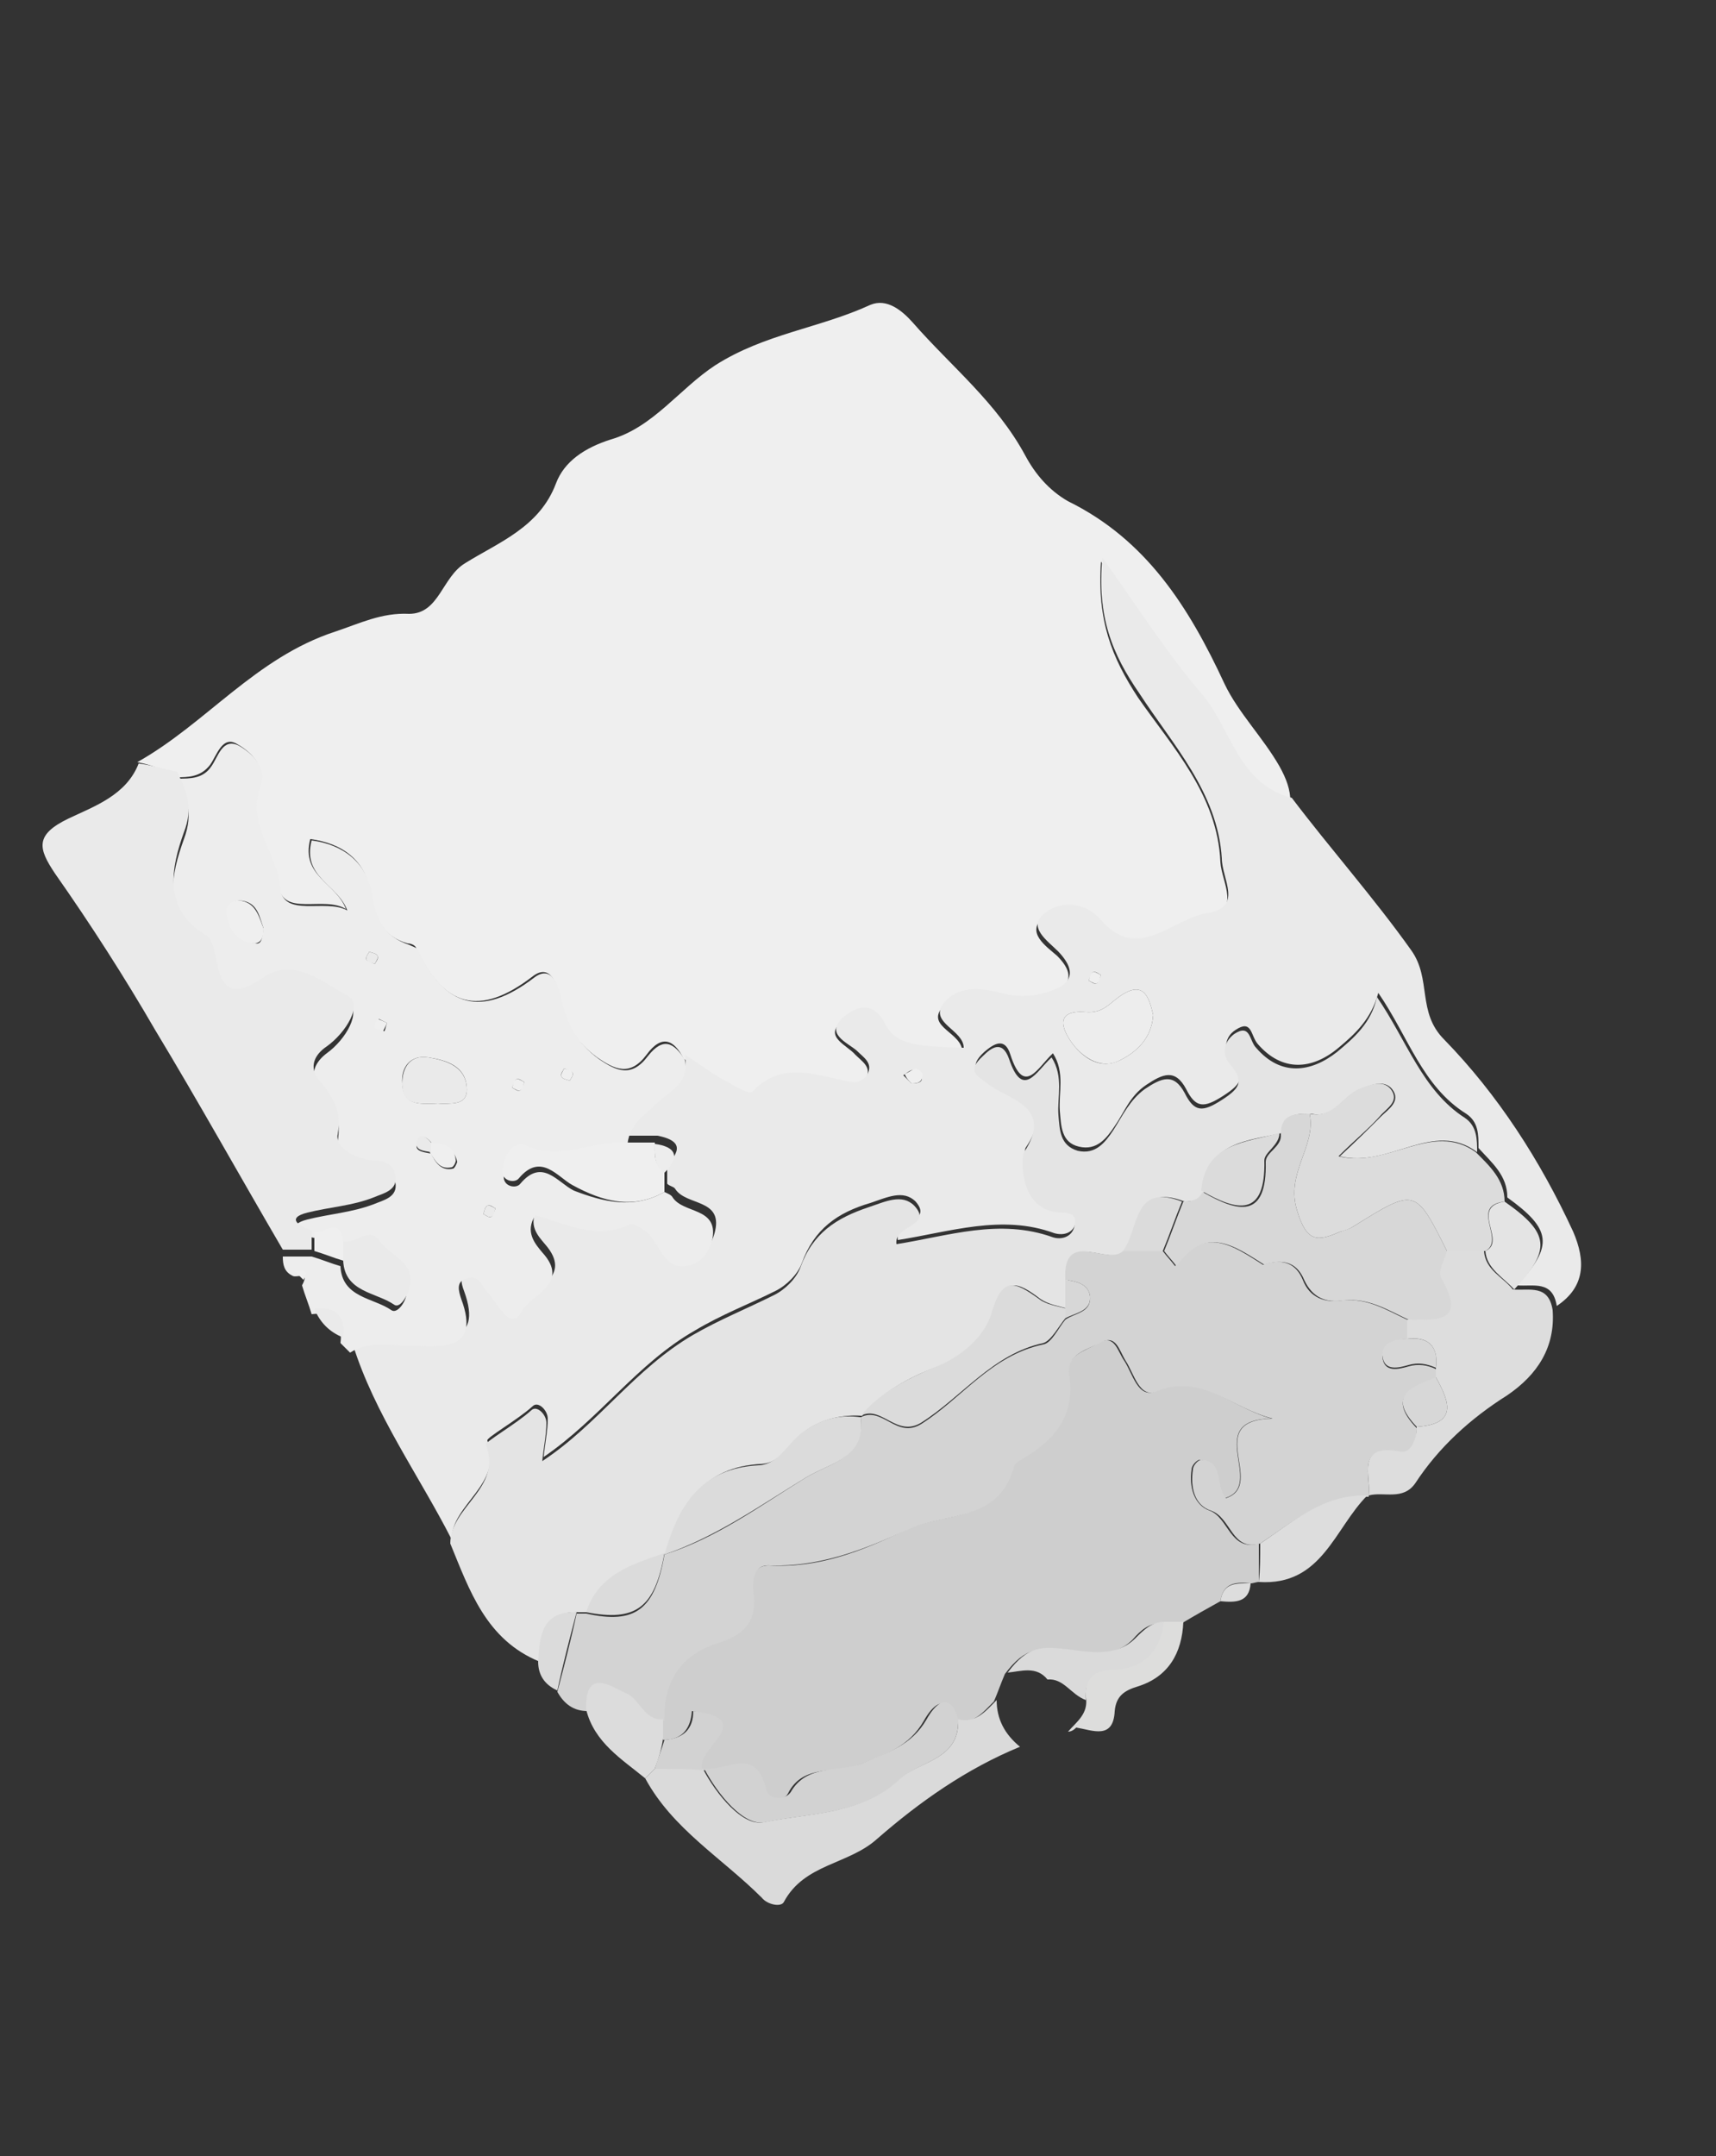 <?xml version="1.0" encoding="utf-8"?>
<!-- Generator: Adobe Illustrator 23.0.0, SVG Export Plug-In . SVG Version: 6.00 Build 0)  -->
<svg version="1.1" id="Capa_1" xmlns="http://www.w3.org/2000/svg" xmlns:xlink="http://www.w3.org/1999/xlink" x="0px" y="0px"
	 viewBox="0 0 125 157" style="enable-background:new 0 0 125 157;" xml:space="preserve">
<rect x="0" y="0" width="125" height="157" fill="#333333" stroke="none"/>
<style type="text/css">
	.st0{fill:#EFEFEF;}
	.st1{fill:#EAEAEA;}
	.st2{fill:#E4E4E4;}
	.st3{fill:#CECECE;}
	.st4{fill:#D3D3D3;}
	.st5{fill:#EDEDED;}
	.st6{fill:#DADADA;}
	.st7{fill:#DDDDDD;}
	.st8{fill:#DCDCDC;}
	.st9{fill:#DDDDDC;}
	.st10{fill:#DBDBDB;}
	.st11{fill:#D7D7D7;}
	.st12{fill:#D2D2D2;}
</style>
<g>
	<path class="st0" d="M10,55.5c5-2.8,8.6-7.6,14.4-9.5c1.8-0.6,3.4-1.4,5.4-1.3c2.2,0,2.4-2.7,4.1-3.7c2.4-1.5,5.4-2.6,6.6-5.8
		c0.6-1.6,2.1-2.6,4-3.2c3.1-0.9,5-3.7,7.6-5.4c3.6-2.3,7.6-2.7,11.3-4.4c1.2-0.5,2.3,0.4,3.1,1.3c2.8,3.2,6.1,5.8,8.2,9.7
		c0.7,1.3,1.7,2.5,3.1,3.3c5.7,2.8,8.8,7.7,11.4,13.3c1,2.1,2.8,3.9,4,6c0.5,0.9,0.8,1.7,0.8,2.6c-3.9-1-4.4-5-6.5-7.5
		c-2.5-3-4.6-6.3-7.3-10c-0.3,4.3,0.8,7,2.7,9.9c2.5,3.6,5.8,7.1,6,12c0.1,1.5,1.6,3.6-1.1,4c-2.5,0.4-5,3.6-7.7,0.5
		c-1.2-1.4-3-1.5-4.1-0.5c-1.3,1.1,0.2,2.1,1,2.8c1.7,1.7,0.5,2.5-1,3c-1,0.3-2.2,0.3-3.2,0c-1.6-0.5-3.2-0.5-4.2,0.8
		c-1.1,1.4,1.5,1.8,1.5,3.2c-3.5,0-5-0.1-5.7-1.7c-1-2-2.4-1.1-3.1-0.5c-1.3,1.1,0.4,1.7,1,2.4c0.5,0.5,1.2,0.9,0.8,1.7
		c-0.2,0.3-0.8,0.7-1.1,0.6c-2.5-0.4-5-1.7-7.3,0.7c-0.1,0.2-1.1-0.3-1.6-0.6c-1.1-0.7-2.2-1.4-3.3-2.1c-0.7-1.4-1.6-1.8-2.7-0.3
		c-1.2,1.6-2.3,1.1-3.6,0.2c-1.5-1.1-2.4-2.5-2.7-4.3c-0.2-1-0.7-2.6-2-1.6c-3.9,3-6.5,2.2-8.5-2.1c-0.1-0.2-0.4-0.3-0.6-0.3
		c-1.8-0.5-2.4-1.8-2.7-3.7c-0.4-2.4-2.1-3.6-4.4-3.9c-0.7,2.7,1.9,3.2,2.6,5.1c-1.6-1-4.6,0.6-4.9-1.7c-0.2-2.5-2.5-4.6-1.4-7.4
		c0.5-1.3-0.7-2.4-1.6-2.9c-1.1-0.7-1.5,0.8-2,1.5c-0.7,0.9-1.6,0.9-2.5,0.9C11.9,56,11,55.7,10,55.5z"/>
	<path class="st1" d="M49.9,76.8c1.1,0.7,2.1,1.5,3.3,2.1c0.5,0.3,1.4,0.8,1.6,0.6c2.3-2.4,4.8-1.1,7.3-0.7c0.4,0.1,1-0.3,1.1-0.6
		c0.4-0.8-0.3-1.2-0.8-1.7c-0.7-0.6-2.3-1.2-1-2.4c0.7-0.6,2.1-1.5,3.1,0.5c0.8,1.5,2.3,1.6,5.7,1.7c0-1.3-2.5-1.8-1.5-3.2
		c1-1.3,2.6-1.2,4.2-0.8c1,0.3,2.2,0.3,3.2,0c1.5-0.4,2.7-1.2,1-3c-0.8-0.8-2.3-1.8-1-2.8c1.1-0.9,2.9-0.9,4.1,0.5
		c2.7,3.1,5.2-0.1,7.7-0.5c2.7-0.4,1.1-2.5,1.1-4c-0.3-4.8-3.6-8.3-6-12c-2-2.9-3.1-5.6-2.7-9.9c2.7,3.8,4.8,7.1,7.3,10
		c2.1,2.5,2.6,6.5,6.5,7.5c2.8,3.7,6,7.3,8.7,11.1c1.5,2.1,0.4,4.5,2.4,6.5c3.9,4,7,8.8,9.4,14c0.9,2.1,0.9,4-1.2,5.4
		c-0.3-1.9-1.7-1.4-2.9-1.5c2.7-2.9,2.5-4.1-0.7-6.4c0-1.6-1.1-2.5-2.1-3.6c0-1,0-1.9-0.9-2.5c-3.2-2-4.2-5.6-6.4-8.8
		c-0.5,1.9-1.7,3-2.9,4c-1.9,1.6-4.1,1.8-5.9-0.3c-0.5-0.6-0.4-1.8-1.6-1c-0.8,0.5-0.9,1.5-0.3,2.2c1,1.2,0.8,1.7-0.6,2.6
		c-1.4,0.9-2,0.9-2.7-0.5c-0.8-1.5-1.7-1.1-2.9-0.3c-1.2,0.8-1.6,2-2.3,3c-0.6,0.9-1.3,1.8-2.6,1.5c-1.3-0.3-1.3-1.5-1.4-2.6
		c-0.1-1.3,0.4-2.8-0.5-4.2c-1.1,1-2.1,3.2-3.1,0.1c-0.4-1.3-1.2-0.8-1.9-0.2c-1.2,1.1-0.5,1.5,0.6,2.2c1.5,1,4.6,1.6,2.4,4.8
		c-0.1,0.2-0.5,4.4,2.8,4.4c0.5,0,0.9,0.2,0.9,0.8c-0.1,1-0.9,1.2-1.6,1c-3.8-1.4-7.6-0.1-11.4,0.5c-0.2-1.4,2.6-1.3,1.3-2.8
		c-0.9-0.9-2.1-0.3-3.3,0.1c-2.4,0.7-4.1,1.9-5,4.4c-0.3,0.8-1.1,1.6-1.9,2c-2,1-3.9,1.7-5.9,2.9c-4.2,2.4-6.9,6.4-11,9.2
		c0.1-1,0.3-1.9,0.3-2.8c0-0.6-0.7-1.3-1.1-0.9c-1.1,1-3.4,2.3-3.3,2.5c1.2,3.2-2.6,4.6-2.6,7.2c-2.4-4.7-5.6-9.1-7.2-14.2
		c1.4-0.8,2.9-0.5,4.4-0.5c1.8,0,5.2,0.7,3.7-3.4c-0.2-0.5-0.4-1.3,0.4-1.5c0.9-0.3,1.1,0.6,1.6,1.1c0.7,0.8,1.6,2.8,2.4,1.3
		c0.6-1.1,3.6-1.9,1.5-4.3c-0.5-0.6-1.3-1.4-0.5-2.7c2.2,0.6,4.4,1.9,6.8,0.7c0.3-0.1,1.1,0.4,1.5,0.7c0.9,1,1.2,2.8,3.1,2.2
		c0.8-0.2,1.3-1,1.5-1.9c0.5-2.3-2.1-1.8-2.9-3c-0.1-0.2-0.4-0.2-0.6-0.4c0-0.5,0-0.9,0-1.4c1.2-1.2,0.8-1.8-0.7-2.1
		c-0.7,0-1.4,0-2.1,0c0-1.6,1.4-2.4,2.3-3.4C48.8,79,50.2,78.5,49.9,76.8z M84,73.9c-0.3-1.3-0.7-2.6-2.5-1.3
		c-0.7,0.5-1.2,1.2-2.4,1.1c-2.5-0.2-1.6,1.5-0.9,2.4c0.8,1,2,1.8,3.4,1.1C82.8,76.6,83.9,75.6,84,73.9z M66.4,78.9
		c0.5,0,0.9-0.1,0.7-0.6c-0.1-0.2-0.3-0.4-0.5-0.4c-0.3,0-0.5,0.2-0.8,0.4C66,78.5,66.2,78.7,66.4,78.9z M80.2,71
		c-0.2-0.1-0.4-0.3-0.6-0.2c-0.1,0.1-0.2,0.4-0.3,0.6c0.2,0.1,0.4,0.3,0.6,0.2C80,71.5,80.1,71.2,80.2,71z"/>
	<path class="st2" d="M32.8,112.4c0-2.7,3.8-4,2.6-7.2c-0.1-0.2,2.2-1.5,3.3-2.5c0.4-0.4,1.1,0.3,1.1,0.9c0,0.9-0.2,1.8-0.3,2.8
		c4.1-2.7,6.7-6.7,11-9.2c1.9-1.1,3.9-1.9,5.9-2.9c0.8-0.4,1.6-1.2,1.9-2c0.9-2.5,2.6-3.6,5-4.4c1.2-0.4,2.4-1,3.3-0.1
		c1.4,1.5-1.5,1.4-1.3,2.8c3.8-0.6,7.5-1.9,11.4-0.5c0.6,0.2,1.5,0,1.6-1c0.1-0.6-0.3-0.8-0.9-0.8c-3.3,0-3-4.2-2.8-4.4
		c2.1-3.2-0.9-3.8-2.4-4.8c-1.1-0.8-1.8-1.1-0.6-2.2c0.6-0.6,1.4-1.2,1.9,0.2c1,3,2,0.9,3.1-0.1c0.9,1.4,0.4,2.9,0.5,4.2
		c0.1,1.1,0.1,2.2,1.4,2.6c1.3,0.3,2-0.6,2.6-1.5c0.7-1.1,1.2-2.2,2.3-3c1.2-0.8,2.1-1.2,2.9,0.3c0.7,1.4,1.3,1.4,2.7,0.5
		c1.4-0.9,1.6-1.4,0.6-2.6c-0.6-0.7-0.5-1.6,0.3-2.2c1.2-0.8,1.1,0.5,1.6,1c1.8,2.1,4,1.8,5.9,0.3c1.2-1,2.5-2.1,2.9-4
		c2.2,3.2,3.3,6.8,6.4,8.8c0.9,0.6,0.9,1.6,0.9,2.5c-3.2-2.4-6.4,1.2-10,0.3c1.2-1.1,2.1-2,3-2.9c0.5-0.5,1.5-1.1,0.8-2
		c-0.6-0.7-1.5-0.3-2.3,0c-1.3,0.5-1.9,2.2-3.6,1.8c-1,0-2.1,0-2.1,1.4c-2.5,0.6-5.5,0.6-5.7,4.3c-0.3,0.6-0.8,0.7-1.4,0.7
		c-3.6-1.4-3.1,2-4.3,3.6c-1.2,1.2-4.4-1.7-4.2,2.1c0,0.7,0,1.4,0,2.1c-0.7-0.2-1.4-0.3-2-0.7c-1.7-1.3-2.7-1.7-3.5,1.1
		c-0.5,1.7-2.1,3.1-4.2,3.9c-1.9,0.7-3.9,1.8-5.3,3.5h0c-1.4-0.1-2.8,0.2-4,1c-1.2,0.8-1.8,2.4-3.3,2.5c-4.3,0.2-5.9,3-6.9,6.5l0,0
		c-2.4,0.8-4.8,1.5-5.7,4.3c-0.2,0-0.5,0-0.7,0c-2.6-0.1-2.7,1.7-2.9,3.6C35.4,119.4,34.2,115.8,32.8,112.4z"/>
	<path class="st3" d="M88.9,116.6c-0.9,0.5-1.8,1-2.8,1.6c-0.5,0-1,0-1.5,0c-0.9,0-1.5,0.5-2.1,1.2c-1.4,1.4-3.4,1-4.9,0.8
		c-1.9-0.2-2.9-0.3-4.4,1.7c-0.3,0.7-0.5,1.3-0.8,2c-0.8,0.8-1.5,1.7-2.8,1.4c-0.7-2.3-1.8-0.9-2.3,0c-1.1,1.9-2.7,2.4-4.7,3.2
		c-1.7,0.7-4.1-0.1-5.2,2.1c-0.3,0.6-1.6,0.6-1.8-0.2c-0.7-3.2-2.9-1.3-4.5-1.5c0,0,0,0,0,0c-0.8-1.3,4.2-3.6-0.7-4.3
		c-0.1-0.1-0.2-0.1-0.3-0.2c0.1,0.1,0.2,0.1,0.3,0.2c-0.1,1.4-0.8,2.1-2.1,2.1c0-0.5,0-0.9,0-1.4c-0.1-2.8,1.2-4.8,3.8-5.6
		c1.9-0.6,2.9-1.4,2.7-3.5c-0.1-0.9-0.1-2.2,1.2-2.2c3.6,0.2,6.7-1,10-2.6c2.8-1.3,6.7-0.5,7.8-4.7c0.1-0.3,0.5-0.5,0.8-0.6
		c2.3-1.3,3.6-3.1,3.2-5.9c-0.2-1.6,1.3-1.8,2.2-2.4c1.2-0.7,1.4,0.6,1.9,1.3c0.6,0.9,1,2.8,2.3,2.2c3.2-1.4,5.3,1.1,8.4,2
		c-5.1,0.1-0.3,4.9-3.4,5.8c-0.8-0.9-0.1-2.6-1.8-2.8c-0.2,0-0.6,0.4-0.6,0.7c-0.2,1.3,0.2,2.6,1.3,3c1.4,0.5,1.5,3,3.6,2.4
		c0,0.9,0,1.9,0,2.8c-0.2,0-0.4,0.1-0.6,0.1C90.1,115.2,89.1,115.2,88.9,116.6z"/>
	<path class="st4" d="M91.8,112.4c-2.1,0.6-2.1-1.9-3.6-2.4c-1.2-0.4-1.5-1.7-1.3-3c0-0.3,0.4-0.7,0.6-0.7c1.7,0.1,1,1.9,1.8,2.8
		c3-1-1.8-5.7,3.4-5.8c-3.1-0.8-5.2-3.3-8.4-2c-1.3,0.6-1.7-1.3-2.3-2.2c-0.5-0.8-0.7-2-1.9-1.3c-0.9,0.5-2.5,0.8-2.2,2.4
		c0.4,2.8-1,4.6-3.2,5.9c-0.3,0.2-0.7,0.4-0.8,0.6c-1.1,4.2-5,3.4-7.8,4.7c-3.3,1.5-6.4,2.7-10,2.6c-1.3-0.1-1.3,1.2-1.2,2.2
		c0.2,2-0.8,2.9-2.7,3.5c-2.6,0.8-3.9,2.8-3.8,5.6c-1.4,0.1-1.8-1.4-2.7-1.9c-1.1-0.5-3-1.9-2.9,1.2c-1,0-1.7-0.5-2.2-1.4
		c0.5-1.9,1-3.8,1.4-5.7c0.2,0,0.5,0,0.7,0c3.6,0.8,5-0.3,5.7-4.3c0,0,0,0,0,0c3.8-1.2,6.9-3.5,10.3-5.6c1.8-1.1,4.3-1.4,4-4.4
		c0,0,0,0,0,0c1.6-0.8,2.6,1.6,4.4,0.5c3-1.9,5.1-5,8.9-5.8c0.6-0.1,1.1-1.2,1.6-1.8c0.7-0.5,1.9-0.5,1.8-1.7
		c-0.1-0.9-1-1.1-1.8-1.2c-0.2-3.8,3.1-1,4.2-2.1c1,0,1.9,0,2.9,0c0.3,0.4,0.6,0.7,0.9,1.1c2.1-3,4.2-1.5,6.4-0.1
		c0.1,0,0.2-0.1,0.3-0.1c1.2-0.3,2.1,0,2.6,1.2c0.5,1.3,1.6,1.7,2.9,1.5c1.8-0.2,3.2,0.7,4.7,1.4c0,0.5,0,0.9,0,1.4
		c-0.9,0.1-1.8,0.3-1.8,1.3c0.1,1.2,1.2,0.9,1.9,0.7c0.7-0.2,1.4-0.1,2,0.2c0,0.2,0,0.5,0,0.7c-1.8,0.6-3.6,1.3-1.4,3.6
		c0,0.9-0.4,2-1.2,1.8c-3.3-0.7-2.1,1.7-2.3,3.2c0,0,0,0,0,0C96.5,108.8,94.2,110.8,91.8,112.4z"/>
	<path class="st5" d="M48.4,86.8c0.2,0.1,0.5,0.2,0.6,0.4c0.8,1.2,3.3,0.7,2.9,3c-0.2,0.9-0.7,1.6-1.5,1.9c-1.9,0.6-2.2-1.2-3.1-2.2
		c-0.4-0.4-1.2-0.9-1.5-0.7c-2.4,1.1-4.6-0.1-6.8-0.7c-0.8,1.2,0,2.1,0.5,2.7c2.1,2.3-0.9,3.1-1.5,4.3c-0.8,1.5-1.7-0.5-2.4-1.3
		c-0.5-0.5-0.7-1.4-1.6-1.1c-0.8,0.2-0.6,0.9-0.4,1.5c1.5,4-1.8,3.4-3.7,3.4c-1.5,0-3-0.4-4.4,0.5c-0.2-0.2-0.5-0.5-0.7-0.7
		c0.2-1.6-0.5-2.3-2.1-2.1c-0.2-0.7-0.5-1.4-0.7-2.1c0.6-1.1-0.4-0.5-0.7-0.7c-0.6-0.3-0.7-0.8-0.7-1.4c0.7,0,1.4,0,2.1,0
		c0.7,0.2,1.4,0.5,2.1,0.7c0.1,2.3,2.4,2.3,3.7,3.2c0.4,0.3,1-0.5,1.1-1.1c0.6-2-1.4-2.5-2.2-3.6c-0.7-1-1.7,0.3-2.6,0.1
		c-0.2-1.9-1.4-0.4-2.1-0.7c-1-0.2-1.9-0.9-0.3-1.3c1.6-0.4,3.2-0.5,4.8-1.1c0.7-0.3,1.8-0.5,1.6-1.6c-0.1-0.8-0.9-1.1-1.6-1.1
		c-1.3-0.1-2.8-0.8-2.6-1.9c0.3-1.8-0.4-2.8-1.4-4c-0.7-0.9-0.2-1.8,0.6-2.4c1.4-1,2.6-3.1,1.5-3.7c-1.7-0.9-3.8-2.9-6-1.4
		c-2.4,1.6-3.3,1.1-3.6-1.5c-0.1-0.5-0.3-1.3-0.7-1.5c-3.3-1.9-2.5-5-1.6-7.5c0.7-1.9,0.2-3-0.5-4.4c1,0,1.9,0,2.5-0.9
		c0.5-0.7,0.8-2.1,2-1.5c0.9,0.5,2.1,1.6,1.6,2.9c-1.1,2.8,1.2,4.9,1.4,7.4c0.2,2.3,3.3,0.8,4.9,1.7c-0.7-1.9-3.3-2.4-2.6-5.1
		c2.3,0.3,4,1.6,4.4,3.9c0.3,1.9,0.9,3.1,2.7,3.7c0.2,0.1,0.5,0.2,0.6,0.3c2,4.3,4.7,5,8.5,2.1c1.3-1,1.8,0.6,2,1.6
		c0.4,1.8,1.2,3.2,2.7,4.3c1.3,0.9,2.4,1.4,3.6-0.2c1.1-1.4,1.9-1,2.7,0.3c0.3,1.6-1,2.2-1.9,3c-1,1-2.3,1.7-2.3,3.4
		c-2.4-0.2-4.7,1.4-7.3,0.2c-1-0.5-1.6,0.8-1.7,1.8c-0.1,0.8,0.9,1,1.2,0.6c1.6-1.9,2.7-0.1,3.9,0.5C43.9,87.5,46.1,88.1,48.4,86.8z
		 M31.4,84c0.3,0.6,0.7,1.3,1.6,1.1c0.1,0,0.3-0.4,0.3-0.5c-0.2-1-1-1.2-1.8-1.3c-0.3-0.4-0.8-0.8-1-0.2C30,83.8,30.8,83.9,31.4,84z
		 M31.9,80.4c0.9-0.1,2.2,0.2,2.1-1.2c-0.1-1.6-1.5-2-2.8-2.2c-1.3-0.2-2,0.7-1.9,1.9C29.4,80.7,30.8,80.3,31.9,80.4z M19.2,67.6
		c-0.3-0.8-0.4-1.8-1.5-2c-0.7-0.1-1.1,0.3-1.1,1c0.1,1.1,0.8,1.9,2,2.1C19.1,68.8,19.1,68.2,19.2,67.6z M35.2,88.4
		c0.2,0.1,0.4,0.3,0.6,0.2c0.1-0.1,0.2-0.4,0.3-0.6c-0.2-0.1-0.4-0.3-0.6-0.2C35.3,87.9,35.3,88.2,35.2,88.4z M37.3,79.2
		c0.2,0.1,0.4,0.3,0.6,0.2c0.1-0.1,0.2-0.4,0.3-0.6c-0.2-0.1-0.4-0.3-0.6-0.2C37.5,78.7,37.4,79,37.3,79.2z M41.5,78.7
		c0.1-0.2,0.3-0.4,0.2-0.6c-0.1-0.1-0.4-0.2-0.6-0.3c-0.1,0.2-0.3,0.4-0.2,0.6C41,78.6,41.3,78.6,41.5,78.7z M28.2,74.5
		c-0.2-0.1-0.4-0.2-0.6-0.3c-0.1,0.2-0.3,0.4-0.2,0.6c0.1,0.1,0.4,0.2,0.6,0.3C28.1,74.9,28.1,74.7,28.2,74.5z M26.9,69.3
		c-0.1,0.2-0.3,0.4-0.2,0.6c0.1,0.1,0.4,0.2,0.6,0.3c0.1-0.2,0.3-0.4,0.2-0.6C27.4,69.4,27.1,69.4,26.9,69.3z"/>
	<path class="st1" d="M12.9,56.2c0.7,1.4,1.2,2.6,0.5,4.4c-0.9,2.5-1.6,5.6,1.6,7.5c0.4,0.2,0.6,1,0.7,1.5c0.4,2.6,1.3,3.1,3.6,1.5
		c2.2-1.4,4.3,0.5,6,1.4c1.2,0.6-0.1,2.7-1.5,3.7c-0.9,0.6-1.3,1.5-0.6,2.4c1,1.2,1.7,2.2,1.4,4c-0.2,1,1.3,1.8,2.6,1.9
		c0.8,0,1.5,0.3,1.6,1.1c0.2,1.1-0.9,1.3-1.6,1.6c-1.5,0.6-3.2,0.7-4.8,1.1c-1.6,0.4-0.6,1,0.3,1.3c0,0.5,0,0.9,0,1.4
		c-0.7,0-1.4,0-2.1,0c-3.1-5.3-6.1-10.7-9.3-16C9.1,71.2,6.6,67.3,4,63.6c-1.2-1.8-1.5-2.8,1-4c1.9-0.9,4.2-1.7,5.1-4
		C11,55.7,11.9,56,12.9,56.2z"/>
	<path class="st6" d="M69.8,125.2c1.3,0.3,2-0.6,2.8-1.4c0,1.4,0.6,2.5,1.7,3.4c-3.9,1.6-7.3,4-10.4,6.7c-2.1,1.9-5.3,1.8-6.8,4.6
		c-0.2,0.4-1.2,0.2-1.6-0.3c-2.9-2.9-6.5-5-8.5-8.7c0.2-0.2,0.5-0.5,0.7-0.7c1.2,0,2.4,0,3.5,0c0,0,0,0,0,0c1,1.9,2.9,4.2,4.4,3.9
		c3.3-0.7,7-0.5,9.8-3.1C67,128.2,69.9,128.2,69.8,125.2z"/>
	<path class="st7" d="M99.7,108.9c0.2-1.4-1-3.8,2.3-3.2c0.8,0.2,1.2-1,1.2-1.8c3-0.2,2.4-1.8,1.4-3.6c0-0.2,0-0.5,0-0.7
		c0.2-1.6-0.6-2.3-2.1-2.1c0-0.5,0-0.9,0-1.4c2-0.1,4.4,0.3,2.4-3c-0.3-0.4,0.3-1.3,0.4-2c0.9,0,1.9,0,2.8,0
		c0.1,1.4,1.4,1.9,2.1,2.8c1.2,0.1,2.6-0.4,2.9,1.5c0.2,2.7-1.1,4.7-3.3,6.2c-2.7,1.7-5,3.8-6.7,6.4
		C102.2,109.3,100.8,108.6,99.7,108.9z"/>
	<path class="st7" d="M91.8,112.4c2.4-1.6,4.6-3.6,7.8-3.5c-2.4,2.4-3.3,6.6-7.9,6.3C91.8,114.3,91.8,113.3,91.8,112.4z"/>
	<path class="st8" d="M47.7,128.8c-0.2,0.2-0.5,0.5-0.7,0.7c-1.7-1.4-3.7-2.6-4.3-5c-0.1-3.1,1.8-1.7,2.9-1.2c1,0.4,1.3,2,2.7,1.9
		c0,0.5,0,0.9,0,1.4C48.2,127.3,48,128,47.7,128.8z"/>
	<path class="st9" d="M84.7,118.1c0.5,0,1,0,1.5,0c-0.1,2.3-1.1,4-3.3,4.7c-1,0.3-1.6,0.7-1.7,1.8c-0.1,2.1-1.6,1.4-2.8,1.2
		c-0.2,0.2-0.4,0.3-0.6,0.3c0.6-0.7,1.5-1.3,1.3-2.5c-0.1-1.4,0.5-2.1,2-2.2C83.2,121.5,84.4,120.3,84.7,118.1z"/>
	<path class="st10" d="M42,117.4c-0.5,1.9-1,3.8-1.4,5.7c-0.9-0.4-1.4-1.1-1.4-2.1C39.3,119.1,39.5,117.3,42,117.4z"/>
	<path class="st7" d="M88.9,116.6c0.2-1.4,1.2-1.3,2.2-1.3C91,116.7,90,116.7,88.9,116.6z"/>
	<path class="st1" d="M22.9,95.3c1.6-0.2,2.3,0.6,2.1,2.1C24,97,23.3,96.3,22.9,95.3z"/>
	<path class="st0" d="M21.4,92.5c0.3,0.2,1.3-0.3,0.7,0.7C21.9,93,21.6,92.7,21.4,92.5z"/>
	<path class="st8" d="M108.2,91.1c-0.9,0-1.9,0-2.8,0c-2.3-4.6-2.3-4.6-6.8-1.8c-0.3,0.2-0.6,0.3-1,0.4c-1.6,0.7-2.4,0.8-3.1-1.5
		c-0.9-2.8,1.4-4.7,0.9-7.1c1.7,0.4,2.4-1.3,3.6-1.8c0.8-0.3,1.7-0.7,2.3,0c0.7,0.9-0.3,1.4-0.8,2c-0.8,0.9-1.8,1.7-3,2.9
		c3.6,0.9,6.8-2.6,10-0.3c1,1,2.1,2,2.1,3.6C107,87.8,109.7,90.3,108.2,91.1z"/>
	<path class="st0" d="M48.4,86.8c-2.3,1.3-4.5,0.7-6.7-0.5c-1.1-0.6-2.3-2.4-3.9-0.5c-0.3,0.4-1.3,0.2-1.2-0.6
		c0.1-0.9,0.7-2.2,1.7-1.8c2.5,1.2,4.9-0.4,7.3-0.2c0.7,0,1.4,0,2.1,0c0,0.8-0.1,1.6,0.7,2.1C48.4,85.8,48.4,86.3,48.4,86.8z"/>
	<path class="st5" d="M84,73.9c-0.1,1.7-1.2,2.7-2.4,3.3c-1.3,0.7-2.6-0.1-3.4-1.1c-0.7-0.9-1.6-2.6,0.9-2.4
		c1.2,0.1,1.7-0.6,2.4-1.1C83.3,71.3,83.7,72.6,84,73.9z"/>
	<path class="st2" d="M108.2,91.1c1.6-0.7-1.2-3.2,1.4-3.6c3.3,2.3,3.4,3.5,0.7,6.4C109.5,93,108.3,92.4,108.2,91.1z"/>
	<path class="st5" d="M48.4,85.4c-0.8-0.5-0.7-1.4-0.7-2.1C49.2,83.5,49.6,84.2,48.4,85.4z"/>
	<path class="st0" d="M66.4,78.9c-0.2-0.2-0.4-0.4-0.5-0.7c0.3-0.1,0.5-0.3,0.8-0.4c0.1,0,0.4,0.2,0.5,0.4
		C67.2,78.8,66.9,78.9,66.4,78.9z"/>
	<path class="st0" d="M80.2,71c-0.1,0.2-0.1,0.5-0.3,0.6c-0.1,0.1-0.4-0.1-0.6-0.2c0.1-0.2,0.1-0.5,0.3-0.6
		C79.7,70.7,80,70.9,80.2,71z"/>
	<path class="st11" d="M95.4,81.1c0.5,2.4-1.8,4.3-0.9,7.1c0.7,2.3,1.5,2.2,3.1,1.5c0.3-0.1,0.7-0.2,1-0.4c4.5-2.8,4.5-2.8,6.8,1.8
		c-0.2,0.7-0.7,1.5-0.4,2c1.9,3.3-0.5,3-2.4,3c-1.5-0.7-2.9-1.6-4.7-1.4c-1.3,0.2-2.3-0.2-2.9-1.5c-0.5-1.2-1.4-1.5-2.6-1.2
		c-0.1,0-0.3,0.1-0.3,0.1c-2.2-1.4-4.3-2.9-6.4,0.1c-0.3-0.4-0.6-0.7-0.9-1.1c0.5-1.2,0.9-2.4,1.4-3.6c0.6,0,1.1-0.1,1.4-0.7
		c2.6,1.5,4.7,2,4.6-2.2c0-0.7,1.2-1.1,1.1-2C93.3,81.1,94.3,81.1,95.4,81.1z"/>
	<path class="st10" d="M62.7,103.2c0.4,3-2.2,3.3-4,4.4c-3.3,2-6.5,4.3-10.3,5.6c1-3.5,2.6-6.3,6.9-6.5c1.5-0.1,2.1-1.7,3.3-2.5
		C59.9,103.3,61.2,103,62.7,103.2z"/>
	<path class="st10" d="M77.6,96c-0.5,0.6-1,1.6-1.6,1.8c-3.7,0.8-5.9,3.9-8.9,5.8c-1.8,1.1-2.9-1.3-4.4-0.5c1.4-1.7,3.4-2.7,5.3-3.5
		c2.1-0.8,3.7-2.3,4.2-3.9c0.8-2.8,1.7-2.4,3.5-1.1c0.5,0.4,1.3,0.5,2,0.7C77.6,95.6,77.6,95.8,77.6,96z"/>
	<path class="st10" d="M93.2,82.5c0,0.9-1.1,1.4-1.1,2c0.1,4.2-2,3.7-4.6,2.2C87.8,83.2,90.8,83.2,93.2,82.5z"/>
	<path class="st10" d="M48.4,113.1c-0.7,4-2.1,5-5.7,4.3C43.6,114.6,46.1,113.9,48.4,113.1z"/>
	<path class="st10" d="M86.1,87.5c-0.5,1.2-0.9,2.4-1.4,3.6c-1,0-1.9,0-2.9,0C83,89.5,82.5,86.1,86.1,87.5z"/>
	<path class="st11" d="M77.6,96c0-0.2,0-0.5,0-0.7c0-0.7,0-1.4,0-2.1c0.8,0.1,1.7,0.3,1.8,1.2C79.5,95.5,78.3,95.6,77.6,96z"/>
	<path class="st12" d="M69.8,125.2c0.1,3-2.8,3-4.3,4.4c-2.8,2.6-6.5,2.4-9.8,3.1c-1.5,0.3-3.4-2-4.4-3.9c1.6,0.2,3.8-1.7,4.5,1.5
		c0.2,0.8,1.4,0.8,1.8,0.2c1.2-2.1,3.6-1.4,5.2-2.1c1.9-0.8,3.6-1.3,4.7-3.2C68,124.3,69.1,122.9,69.8,125.2z"/>
	<path class="st6" d="M76.3,122.3c-0.8-1-1.9-0.6-2.9-0.5c1.5-2,2.5-1.9,4.4-1.7c1.5,0.2,3.5,0.6,4.9-0.8c0.6-0.6,1.2-1.2,2.1-1.2
		c-0.3,2.2-1.5,3.4-3.7,3.5c-1.5,0-2.1,0.7-2,2.2C78,123.4,77.5,122.2,76.3,122.3z"/>
	<path class="st12" d="M47.7,128.8c0.2-0.7,0.5-1.4,0.7-2.1c1.4-0.1,2.1-0.8,2.1-2.1l0,0c4.9,0.6-0.1,2.9,0.7,4.3
		C50.1,128.8,48.9,128.8,47.7,128.8z"/>
	<path class="st12" d="M50.6,124.5c-0.1-0.1-0.2-0.1-0.3-0.2C50.4,124.4,50.5,124.4,50.6,124.5C50.6,124.5,50.6,124.5,50.6,124.5z"
		/>
	<path class="st11" d="M104.6,100.3c1,1.8,1.6,3.4-1.4,3.6C101,101.6,102.8,101,104.6,100.3z"/>
	<path class="st11" d="M102.5,97.5c1.6-0.2,2.3,0.6,2.1,2.1c-0.7-0.3-1.3-0.4-2-0.2c-0.7,0.2-1.8,0.5-1.9-0.7
		C100.6,97.8,101.6,97.5,102.5,97.5z"/>
	<path class="st1" d="M25,90.4c0.9,0.2,1.9-1.1,2.6-0.1c0.8,1.2,2.8,1.6,2.2,3.6c-0.2,0.6-0.7,1.4-1.1,1.1c-1.3-0.9-3.6-0.9-3.7-3.2
		C25,91.3,25,90.8,25,90.4z"/>
	<path class="st1" d="M31.9,80.4c-1.1-0.1-2.6,0.3-2.6-1.5c0-1.2,0.6-2.1,1.9-1.9c1.2,0.2,2.7,0.6,2.8,2.2
		C34.1,80.6,32.8,80.3,31.9,80.4z"/>
	<path class="st0" d="M19.2,67.6c0,0.5-0.1,1.1-0.7,1.1c-1.2-0.1-1.8-1-2-2.1c-0.1-0.7,0.4-1.1,1.1-1C18.7,65.8,18.9,66.9,19.2,67.6
		z"/>
	<path class="st0" d="M25,90.4c0,0.5,0,0.9,0,1.4c-0.7-0.2-1.4-0.5-2.1-0.7c0-0.5,0-0.9,0-1.4C23.5,89.9,24.8,88.5,25,90.4z"/>
	<path class="st0" d="M31.4,83.2c0.9,0.1,1.7,0.2,1.8,1.3c0,0.2-0.2,0.5-0.3,0.5c-0.9,0.2-1.2-0.5-1.6-1.1
		C31.4,83.7,31.4,83.5,31.4,83.2z"/>
	<path class="st1" d="M35.2,88.4c0.1-0.2,0.1-0.5,0.3-0.6c0.1-0.1,0.4,0.1,0.6,0.2c-0.1,0.2-0.1,0.5-0.3,0.6
		C35.6,88.7,35.4,88.5,35.2,88.4z"/>
	<path class="st1" d="M31.4,83.2c0,0.2,0,0.5,0,0.7c-0.5-0.1-1.3-0.1-1-0.9C30.6,82.5,31.1,82.8,31.4,83.2z"/>
	<path class="st0" d="M37.3,79.2c0.1-0.2,0.1-0.5,0.3-0.6c0.1-0.1,0.4,0.1,0.6,0.2c-0.1,0.2-0.1,0.5-0.3,0.6
		C37.8,79.5,37.5,79.3,37.3,79.2z"/>
	<path class="st0" d="M41.5,78.7c-0.2-0.1-0.5-0.1-0.6-0.3c-0.1-0.1,0.1-0.4,0.2-0.6c0.2,0.1,0.5,0.1,0.6,0.3
		C41.8,78.3,41.6,78.5,41.5,78.7z"/>
	<path class="st0" d="M28.2,74.5c-0.1,0.2-0.2,0.4-0.3,0.6c-0.2-0.1-0.5-0.1-0.6-0.3c-0.1-0.1,0.1-0.4,0.2-0.6
		C27.8,74.3,28,74.4,28.2,74.5z"/>
	<path class="st1" d="M26.9,69.3c0.2,0.1,0.5,0.1,0.6,0.3c0.1,0.1-0.1,0.4-0.2,0.6c-0.2-0.1-0.5-0.1-0.6-0.3
		C26.6,69.7,26.8,69.5,26.9,69.3z"/>
</g>
</svg>

